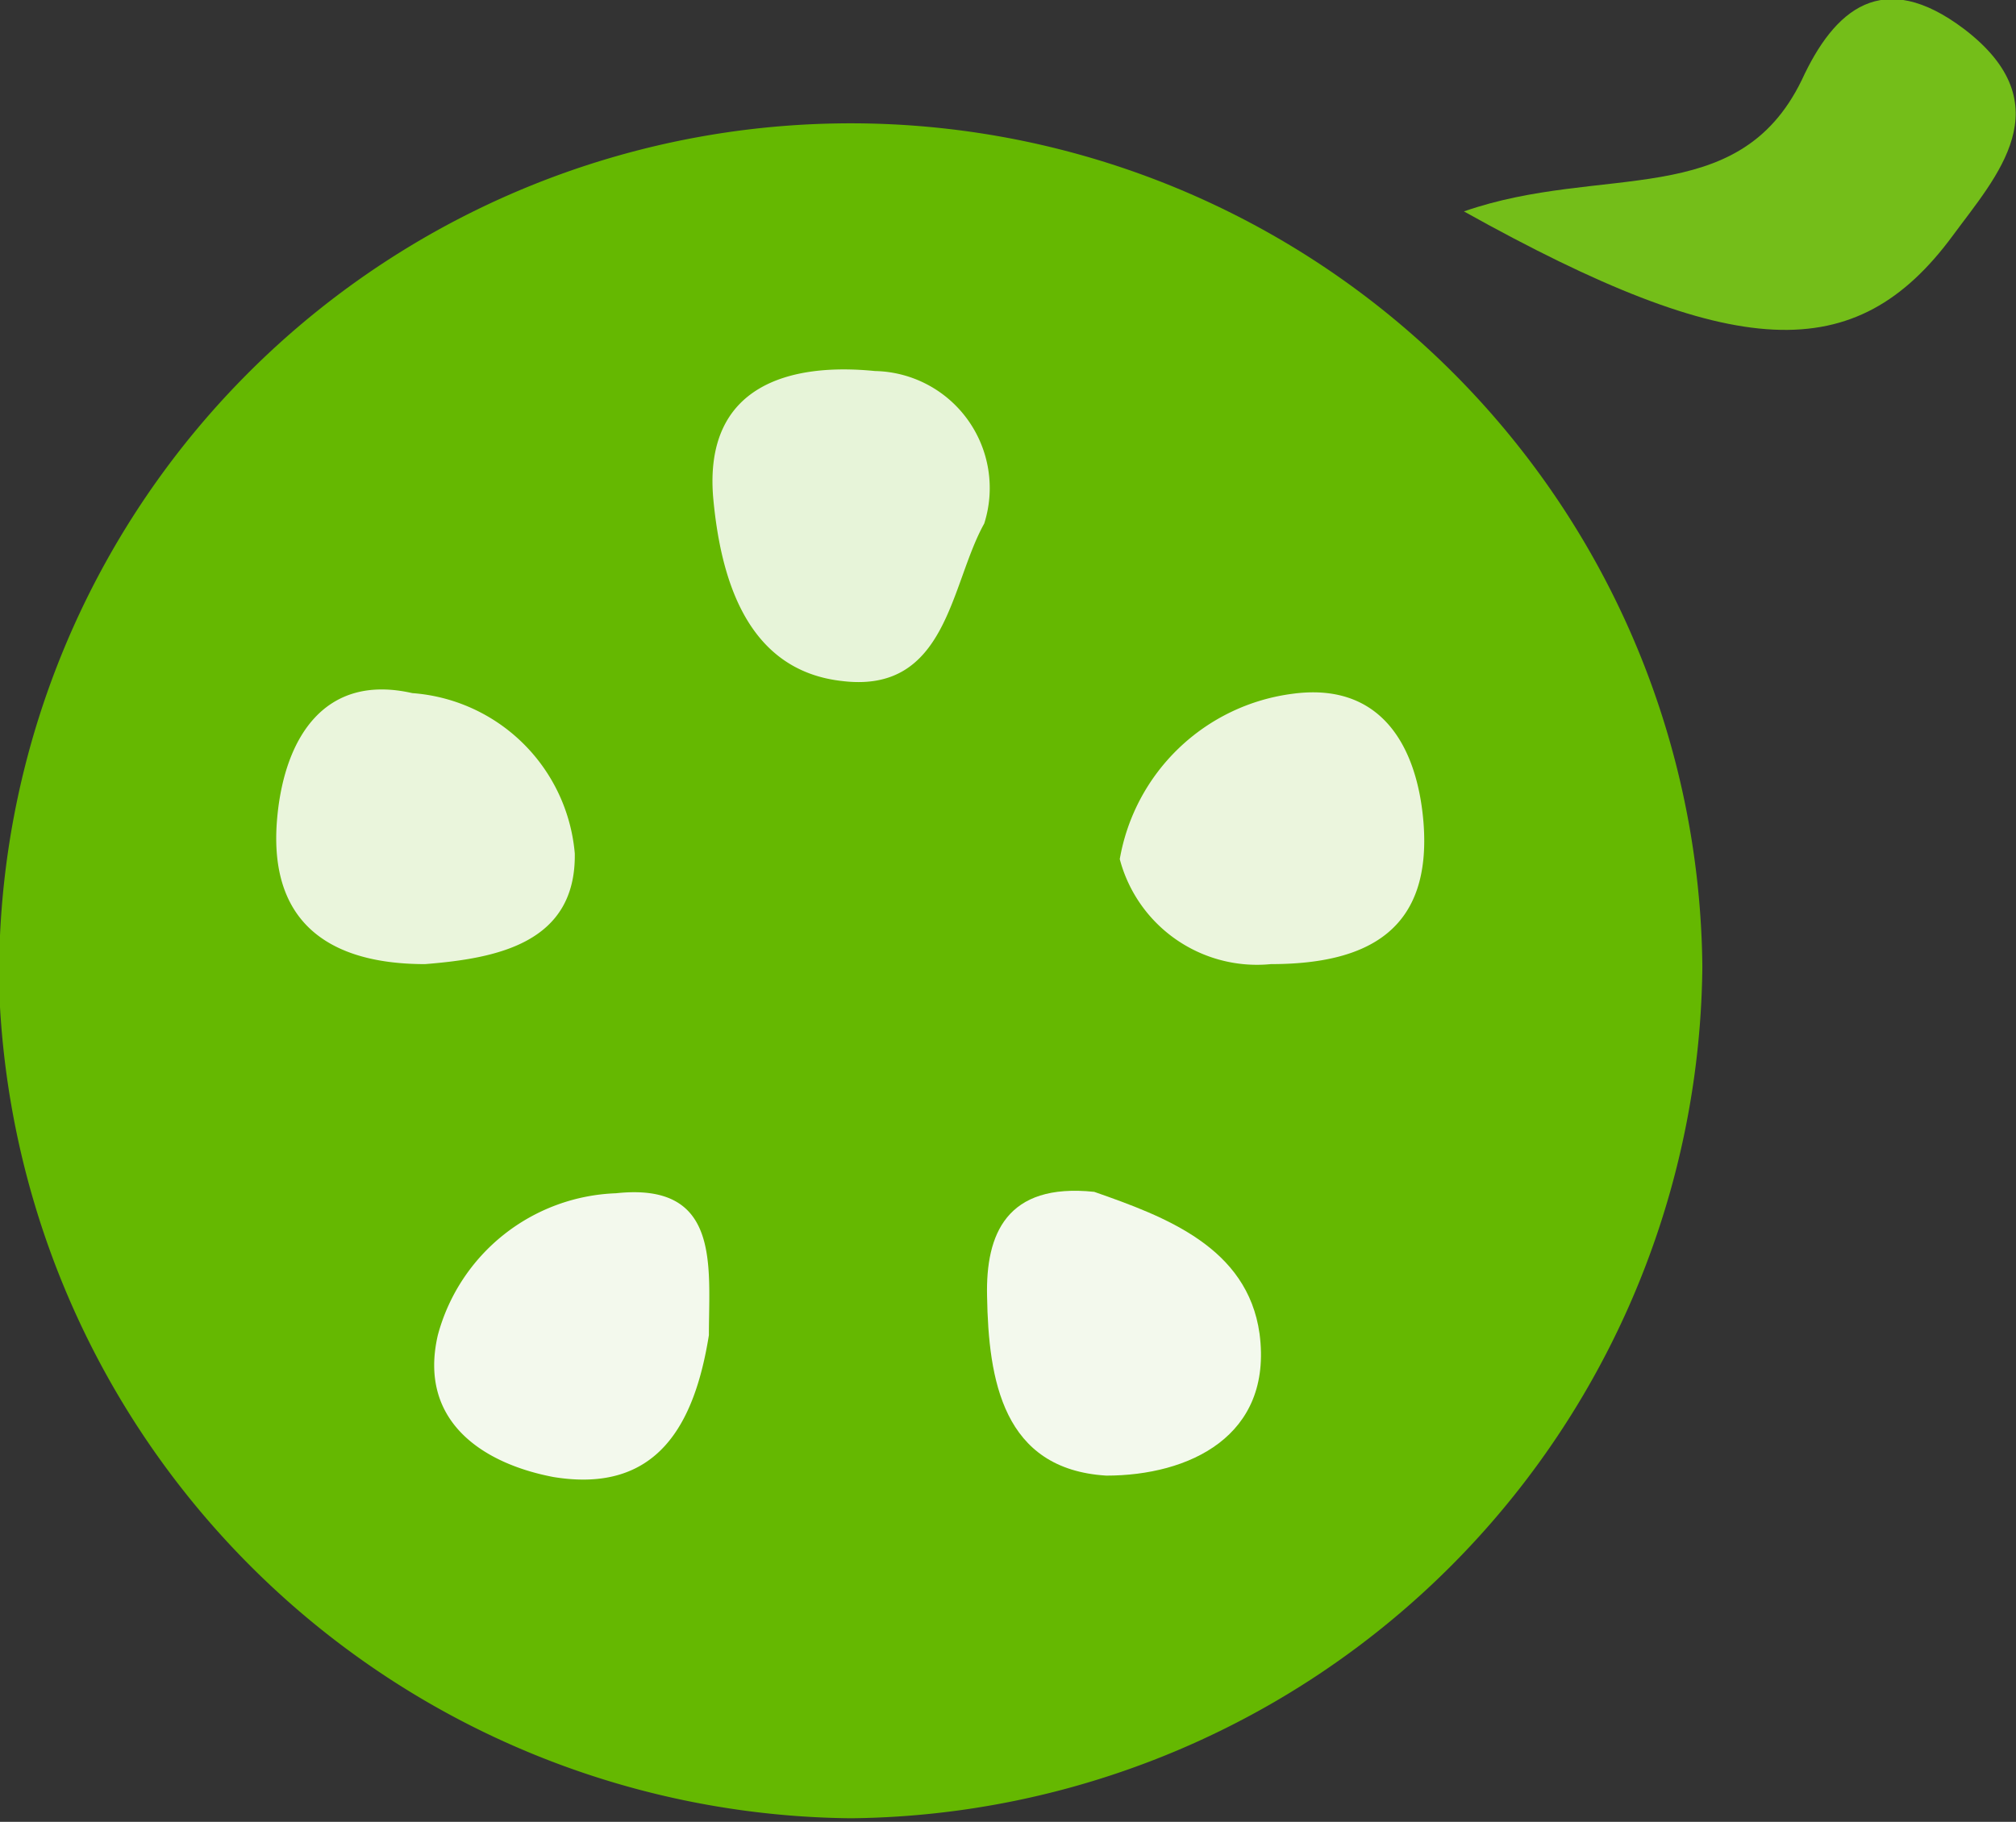 <svg id="Layer_1" data-name="Layer 1" xmlns="http://www.w3.org/2000/svg" viewBox="0 0 28.41 25.68"><rect x="0" y="0" width="28.41" height="25.68" fill="#333333" stroke="none"/><defs><style>.cls-1{fill:#65b801;}.cls-2{fill:#74be19;}.cls-3{fill:#e7f4d9;}.cls-4{fill:#eaf5dc;}.cls-5{fill:#ebf5dd;}.cls-6{fill:#f3f9ed;}</style></defs><title>phimmoi</title><path class="cls-1" d="M24,13.52a12.12,12.12,0,0,1-12,12A12.13,12.13,0,0,1,0,13.88,12,12,0,0,1,11.8,1.63,12,12,0,0,1,24,13.52Z" transform="translate(-0.01 0.11)"/><path class="cls-2" d="M20.64,2.87c1.95-.68,3.86,0,4.76-1.85.46-1,1.14-1.59,2.29-.72,1.4,1.07.45,2.08-.16,2.91C26.16,5.07,24.46,5,20.64,2.87Z" transform="translate(-0.01 0.11)"/><path class="cls-3" d="M13.88,7.27c-.48.86-.52,2.4-2,2.22C10.51,9.34,10.16,8,10.06,6.9,9.93,5.32,11.14,5,12.34,5.12A1.65,1.65,0,0,1,13.88,7.27Z" transform="translate(-0.01 0.11)"/><path class="cls-4" d="M6,13.48c-1.39,0-2.23-.62-2.08-2.1.11-1.1.67-2,1.9-1.72a2.48,2.48,0,0,1,2.29,2.26C8.13,13.19,7,13.4,6,13.48Z" transform="translate(-0.01 0.11)"/><path class="cls-5" d="M15.79,12a2.84,2.84,0,0,1,2.43-2.33c1.24-.17,1.76.72,1.85,1.81.12,1.51-.77,2-2.15,2A2,2,0,0,1,15.79,12Z" transform="translate(-0.01 0.11)"/><path class="cls-6" d="M10,18.71c-.2,1.25-.72,2.24-2.19,2-1-.19-1.91-.79-1.63-2a2.7,2.7,0,0,1,2.51-2C10.17,16.55,10,17.73,10,18.71Z" transform="translate(-0.01 0.11)"/><path class="cls-6" d="M15.43,16.69c1,.35,2.16.78,2.33,2,.19,1.45-1,2-2.16,2-1.46-.09-1.66-1.35-1.68-2.53C13.9,17.29,14.19,16.56,15.43,16.69Z" transform="translate(-0.01 0.11)"/></svg>